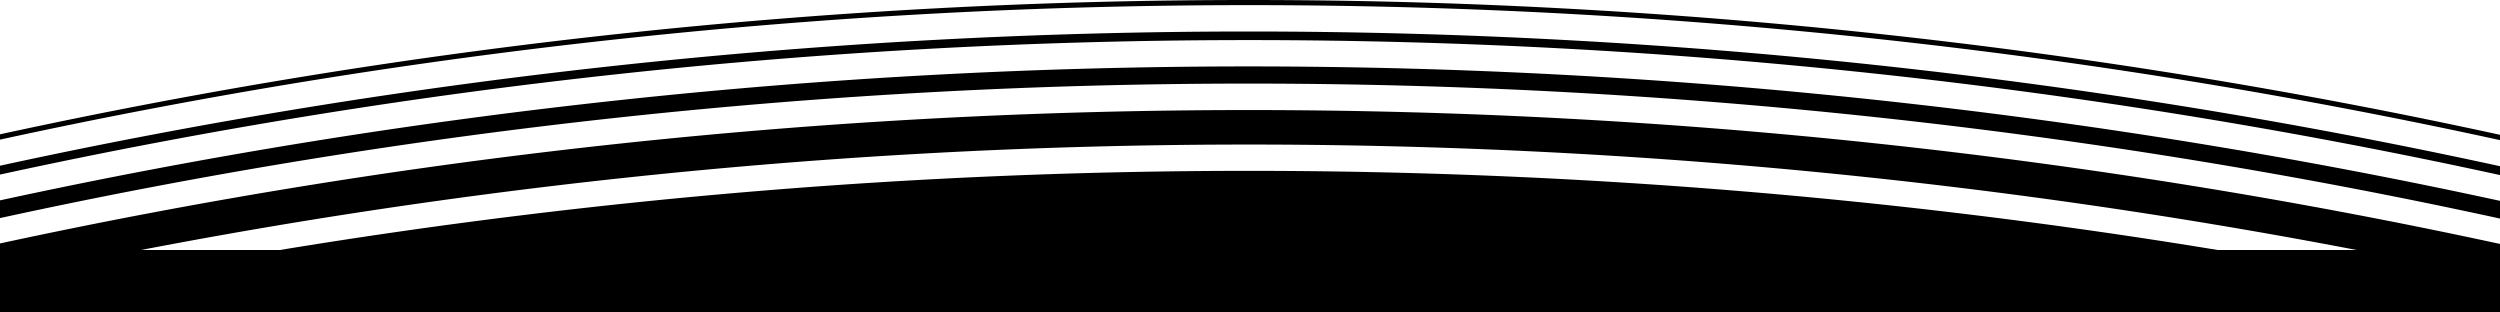 <svg xmlns="http://www.w3.org/2000/svg" viewBox="0 0 1024 128"><path d="M512.012 0A2405.6 2405.6 0 0 0 0 55.014v2.177a2402.6 2402.6 0 0 1 1024 .204v-2.178A2405.6 2405.6 0 0 0 512.012 0m0 12.904A2407.6 2407.6 0 0 0 0 67.873v3.629a2402.9 2402.9 0 0 1 1024 .203v-3.629a2407.6 2407.6 0 0 0-511.988-55.172m0 14.303A2412.2 2412.2 0 0 0 0 82.067v7.257a2402.7 2402.7 0 0 1 1024 .203v-7.256a2412.2 2412.2 0 0 0-511.988-55.064m0 17.873A2422 2422 0 0 0 0 99.715V128h1024V99.918A2422 2422 0 0 0 512.012 45.08m-.506 14.125a2405 2405 0 0 1 453.685 43.182h-56.89a2445.5 2445.5 0 0 0-793.588 0H57.82a2405 2405 0 0 1 453.686-43.182"/></svg>